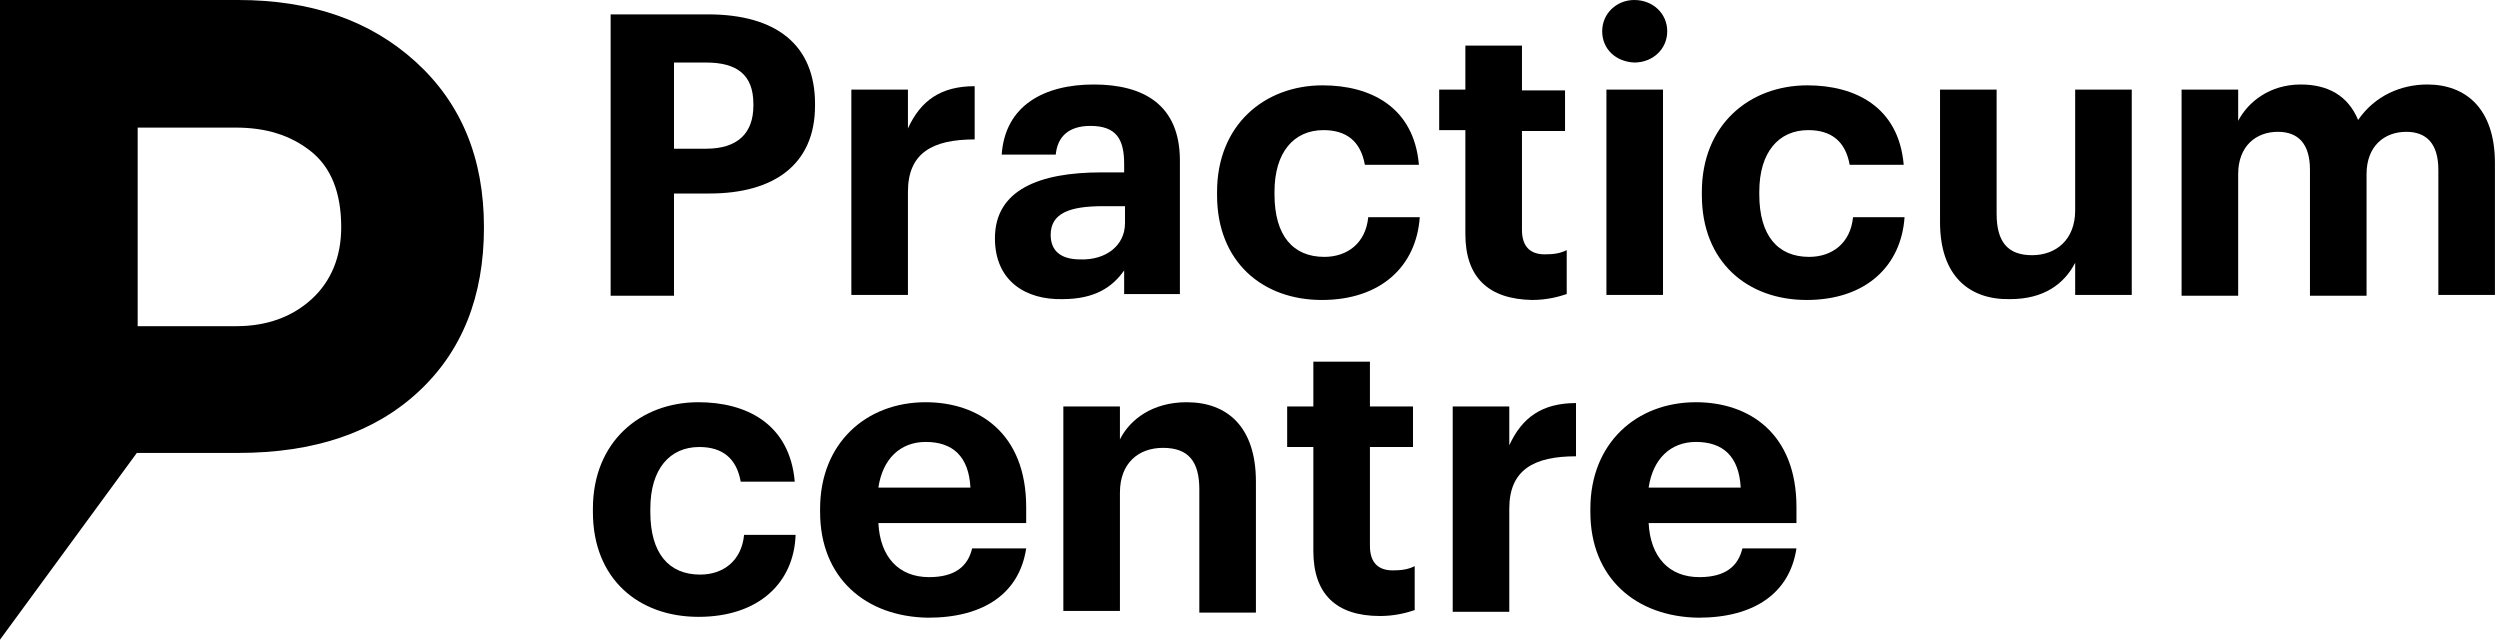 <?xml version="1.0" encoding="UTF-8" standalone="no"?>
<svg width="218px" height="56px" viewBox="0 0 218 56" version="1.1" xmlns="http://www.w3.org/2000/svg" xmlns:xlink="http://www.w3.org/1999/xlink" xmlns:sketch="http://www.bohemiancoding.com/sketch/ns">
    <!-- Generator: Sketch 3.5.2 (25235) - http://www.bohemiancoding.com/sketch -->
    <title>Logo_PC_Eng</title>
    <desc>Created with Sketch.</desc>
    <defs></defs>
    <g id="Page-1" stroke="none" stroke-width="1" fill="none" fill-rule="evenodd" sketch:type="MSPage">
        <g id="Desktop" sketch:type="MSArtboardGroup" transform="translate(-112, -50)" fill="#000000">
            <g id="header" sketch:type="MSLayerGroup" transform="translate(0, -58)">
                <g id="Logo_PC_Eng" transform="translate(112, 108)" sketch:type="MSShapeGroup">
                    <g id="Group">
                        <path d="M0,39.495 L0,0 L20.769,0 C27.103,0 32.258,1.768 36.235,5.379 C40.212,8.989 42.201,13.779 42.201,19.821 C42.201,25.863 40.286,30.653 36.456,34.189 C32.626,37.726 27.397,39.495 20.769,39.495 L11.931,39.495 L0,55.779 L0,39.495 L0,39.495 Z M12.005,28.442 L20.622,28.442 C23.273,28.442 25.482,27.632 27.176,26.084 C28.87,24.537 29.754,22.4 29.754,19.821 C29.754,16.8 28.87,14.589 27.103,13.189 C25.335,11.789 23.199,11.126 20.548,11.126 L12.005,11.126 L12.005,28.442 L12.005,28.442 Z" id="Shape"></path>
                        <path d="M53.248,1.253 L61.718,1.253 C67.683,1.253 71.071,3.905 71.071,9.063 L71.071,9.211 C71.071,14.368 67.462,16.874 61.865,16.874 L58.772,16.874 L58.772,25.789 L53.248,25.789 L53.248,1.253 L53.248,1.253 Z M61.57,12.968 C64.295,12.968 65.695,11.642 65.695,9.211 L65.695,9.063 C65.695,6.484 64.222,5.453 61.57,5.453 L58.772,5.453 L58.772,12.968 L61.57,12.968 L61.57,12.968 Z" id="Shape"></path>
                        <path d="M74.238,7.811 L79.172,7.811 L79.172,11.2 C80.277,8.768 82.045,7.516 84.991,7.516 L84.991,12.158 C81.308,12.158 79.172,13.337 79.172,16.726 L79.172,25.716 L74.238,25.716 L74.238,7.811 L74.238,7.811 Z" id="Shape"></path>
                        <path d="M86.758,20.779 C86.758,16.579 90.588,15.032 96.038,15.032 L98.026,15.032 L98.026,14.295 C98.026,12.158 97.364,10.979 95.08,10.979 C93.166,10.979 92.208,11.937 92.061,13.484 L87.347,13.484 C87.642,9.211 91.03,7.368 95.375,7.368 C99.72,7.368 102.887,9.137 102.887,14 L102.887,25.642 L98.026,25.642 L98.026,23.579 C96.995,25.053 95.449,26.084 92.65,26.084 C89.483,26.158 86.758,24.537 86.758,20.779 M98.1,19.453 L98.1,17.979 L96.185,17.979 C93.313,17.979 91.619,18.568 91.619,20.484 C91.619,21.811 92.429,22.621 94.197,22.621 C96.406,22.695 98.1,21.442 98.1,19.453" id="Shape"></path>
                        <path d="M106.128,17.021 L106.128,16.726 C106.128,10.905 110.252,7.442 115.334,7.442 C119.458,7.442 123.288,9.284 123.73,14.368 L119.016,14.368 C118.648,12.305 117.396,11.347 115.407,11.347 C112.83,11.347 111.136,13.263 111.136,16.726 L111.136,16.947 C111.136,20.558 112.756,22.4 115.481,22.4 C117.47,22.4 119.09,21.221 119.311,18.937 L123.803,18.937 C123.509,23.211 120.416,26.158 115.26,26.158 C110.105,26.158 106.128,22.842 106.128,17.021" id="Shape"></path>
                        <path d="M127.78,20.411 L127.78,11.347 L125.497,11.347 L125.497,7.811 L127.78,7.811 L127.78,3.979 L132.715,3.979 L132.715,7.884 L136.471,7.884 L136.471,11.421 L132.715,11.421 L132.715,20.042 C132.715,21.516 133.451,22.179 134.703,22.179 C135.44,22.179 136.029,22.105 136.618,21.811 L136.618,25.642 C135.955,25.863 134.924,26.158 133.599,26.158 C129.769,26.084 127.78,24.168 127.78,20.411" id="Shape"></path>
                        <path d="M139.711,2.726 C139.711,1.179 140.964,0 142.51,0 C144.13,0 145.382,1.179 145.382,2.726 C145.382,4.274 144.13,5.453 142.51,5.453 C140.89,5.379 139.711,4.274 139.711,2.726 L139.711,2.726 Z M140.08,7.811 L145.014,7.811 L145.014,25.716 L140.08,25.716 L140.08,7.811 L140.08,7.811 Z" id="Shape"></path>
                        <path d="M148.402,17.021 L148.402,16.726 C148.402,10.905 152.526,7.442 157.608,7.442 C161.732,7.442 165.562,9.284 166.004,14.368 L161.291,14.368 C160.922,12.305 159.67,11.347 157.682,11.347 C155.104,11.347 153.41,13.263 153.41,16.726 L153.41,16.947 C153.41,20.558 155.03,22.4 157.755,22.4 C159.744,22.4 161.364,21.221 161.585,18.937 L166.078,18.937 C165.783,23.211 162.69,26.158 157.534,26.158 C152.379,26.158 148.402,22.842 148.402,17.021" id="Shape"></path>
                        <path d="M169.171,19.379 L169.171,7.811 L174.105,7.811 L174.105,18.642 C174.105,21.074 175.063,22.253 177.199,22.253 C179.261,22.253 180.955,20.926 180.955,18.347 L180.955,7.811 L185.889,7.811 L185.889,25.716 L180.955,25.716 L180.955,22.916 C179.997,24.758 178.23,26.084 175.284,26.084 C171.749,26.158 169.171,24.095 169.171,19.379" id="Shape"></path>
                        <path d="M190.234,7.811 L195.169,7.811 L195.169,10.537 C196.053,8.842 197.968,7.368 200.619,7.368 C202.976,7.368 204.743,8.326 205.627,10.463 C207.1,8.326 209.383,7.368 211.666,7.368 C214.98,7.368 217.558,9.432 217.558,14.221 L217.558,25.716 L212.624,25.716 L212.624,14.811 C212.624,12.526 211.593,11.495 209.825,11.495 C207.91,11.495 206.364,12.747 206.364,15.179 L206.364,25.789 L201.429,25.789 L201.429,14.811 C201.429,12.526 200.398,11.495 198.63,11.495 C196.716,11.495 195.169,12.747 195.169,15.179 L195.169,25.789 L190.234,25.789 L190.234,7.811 L190.234,7.811 Z" id="Shape"></path>
                        <path d="M51.701,44.653 L51.701,44.358 C51.701,38.537 55.826,35.074 60.907,35.074 C65.032,35.074 68.861,36.916 69.303,42 L64.59,42 C64.222,39.937 62.97,38.979 60.981,38.979 C58.403,38.979 56.709,40.895 56.709,44.358 L56.709,44.653 C56.709,48.263 58.33,50.105 61.055,50.105 C63.043,50.105 64.664,48.926 64.884,46.642 L69.377,46.642 C69.23,50.842 66.136,53.789 60.907,53.789 C55.678,53.789 51.701,50.474 51.701,44.653" id="Shape"></path>
                        <path d="M71.513,44.653 L71.513,44.358 C71.513,38.684 75.49,35.074 80.719,35.074 C85.359,35.074 89.483,37.8 89.483,44.211 L89.483,45.611 L76.595,45.611 C76.742,48.558 78.362,50.326 81.014,50.326 C83.297,50.326 84.401,49.368 84.77,47.821 L89.483,47.821 C88.894,51.726 85.801,53.863 80.94,53.863 C75.49,53.789 71.513,50.4 71.513,44.653 L71.513,44.653 Z M84.622,42.516 C84.475,39.789 83.076,38.537 80.719,38.537 C78.509,38.537 76.963,40.011 76.595,42.516 L84.622,42.516 L84.622,42.516 Z" id="Shape"></path>
                        <path d="M138.68,44.653 L138.68,44.358 C138.68,38.684 142.657,35.074 147.886,35.074 C152.526,35.074 156.651,37.8 156.651,44.211 L156.651,45.611 L143.762,45.611 C143.909,48.558 145.53,50.326 148.181,50.326 C150.464,50.326 151.569,49.368 151.937,47.821 L156.651,47.821 C156.061,51.726 152.968,53.863 148.107,53.863 C142.657,53.789 138.68,50.4 138.68,44.653 L138.68,44.653 Z M151.79,42.516 C151.643,39.789 150.243,38.537 147.886,38.537 C145.677,38.537 144.13,40.011 143.762,42.516 L151.79,42.516 L151.79,42.516 Z" id="Shape"></path>
                        <path d="M92.724,35.442 L97.658,35.442 L97.658,38.316 C98.542,36.547 100.53,35.074 103.476,35.074 C107.011,35.074 109.516,37.211 109.516,42 L109.516,53.421 L104.581,53.421 L104.581,42.663 C104.581,40.232 103.624,39.053 101.414,39.053 C99.278,39.053 97.658,40.379 97.658,42.958 L97.658,53.274 L92.724,53.274 L92.724,35.442 L92.724,35.442 Z" id="Shape"></path>
                        <path d="M114.524,48.042 L114.524,38.979 L112.241,38.979 L112.241,35.442 L114.524,35.442 L114.524,31.537 L119.458,31.537 L119.458,35.442 L123.214,35.442 L123.214,38.979 L119.458,38.979 L119.458,47.6 C119.458,49.074 120.195,49.737 121.447,49.737 C122.183,49.737 122.772,49.663 123.361,49.368 L123.361,53.2 C122.699,53.421 121.668,53.716 120.342,53.716 C116.512,53.716 114.524,51.8 114.524,48.042" id="Shape"></path>
                        <path d="M126.676,35.442 L131.61,35.442 L131.61,38.832 C132.715,36.4 134.482,35.147 137.428,35.147 L137.428,39.789 C133.746,39.789 131.61,40.968 131.61,44.358 L131.61,53.347 L126.676,53.347 L126.676,35.442 L126.676,35.442 Z" id="Shape"></path>
                    </g>
                </g>
            </g>
        </g>
    </g>
</svg>
